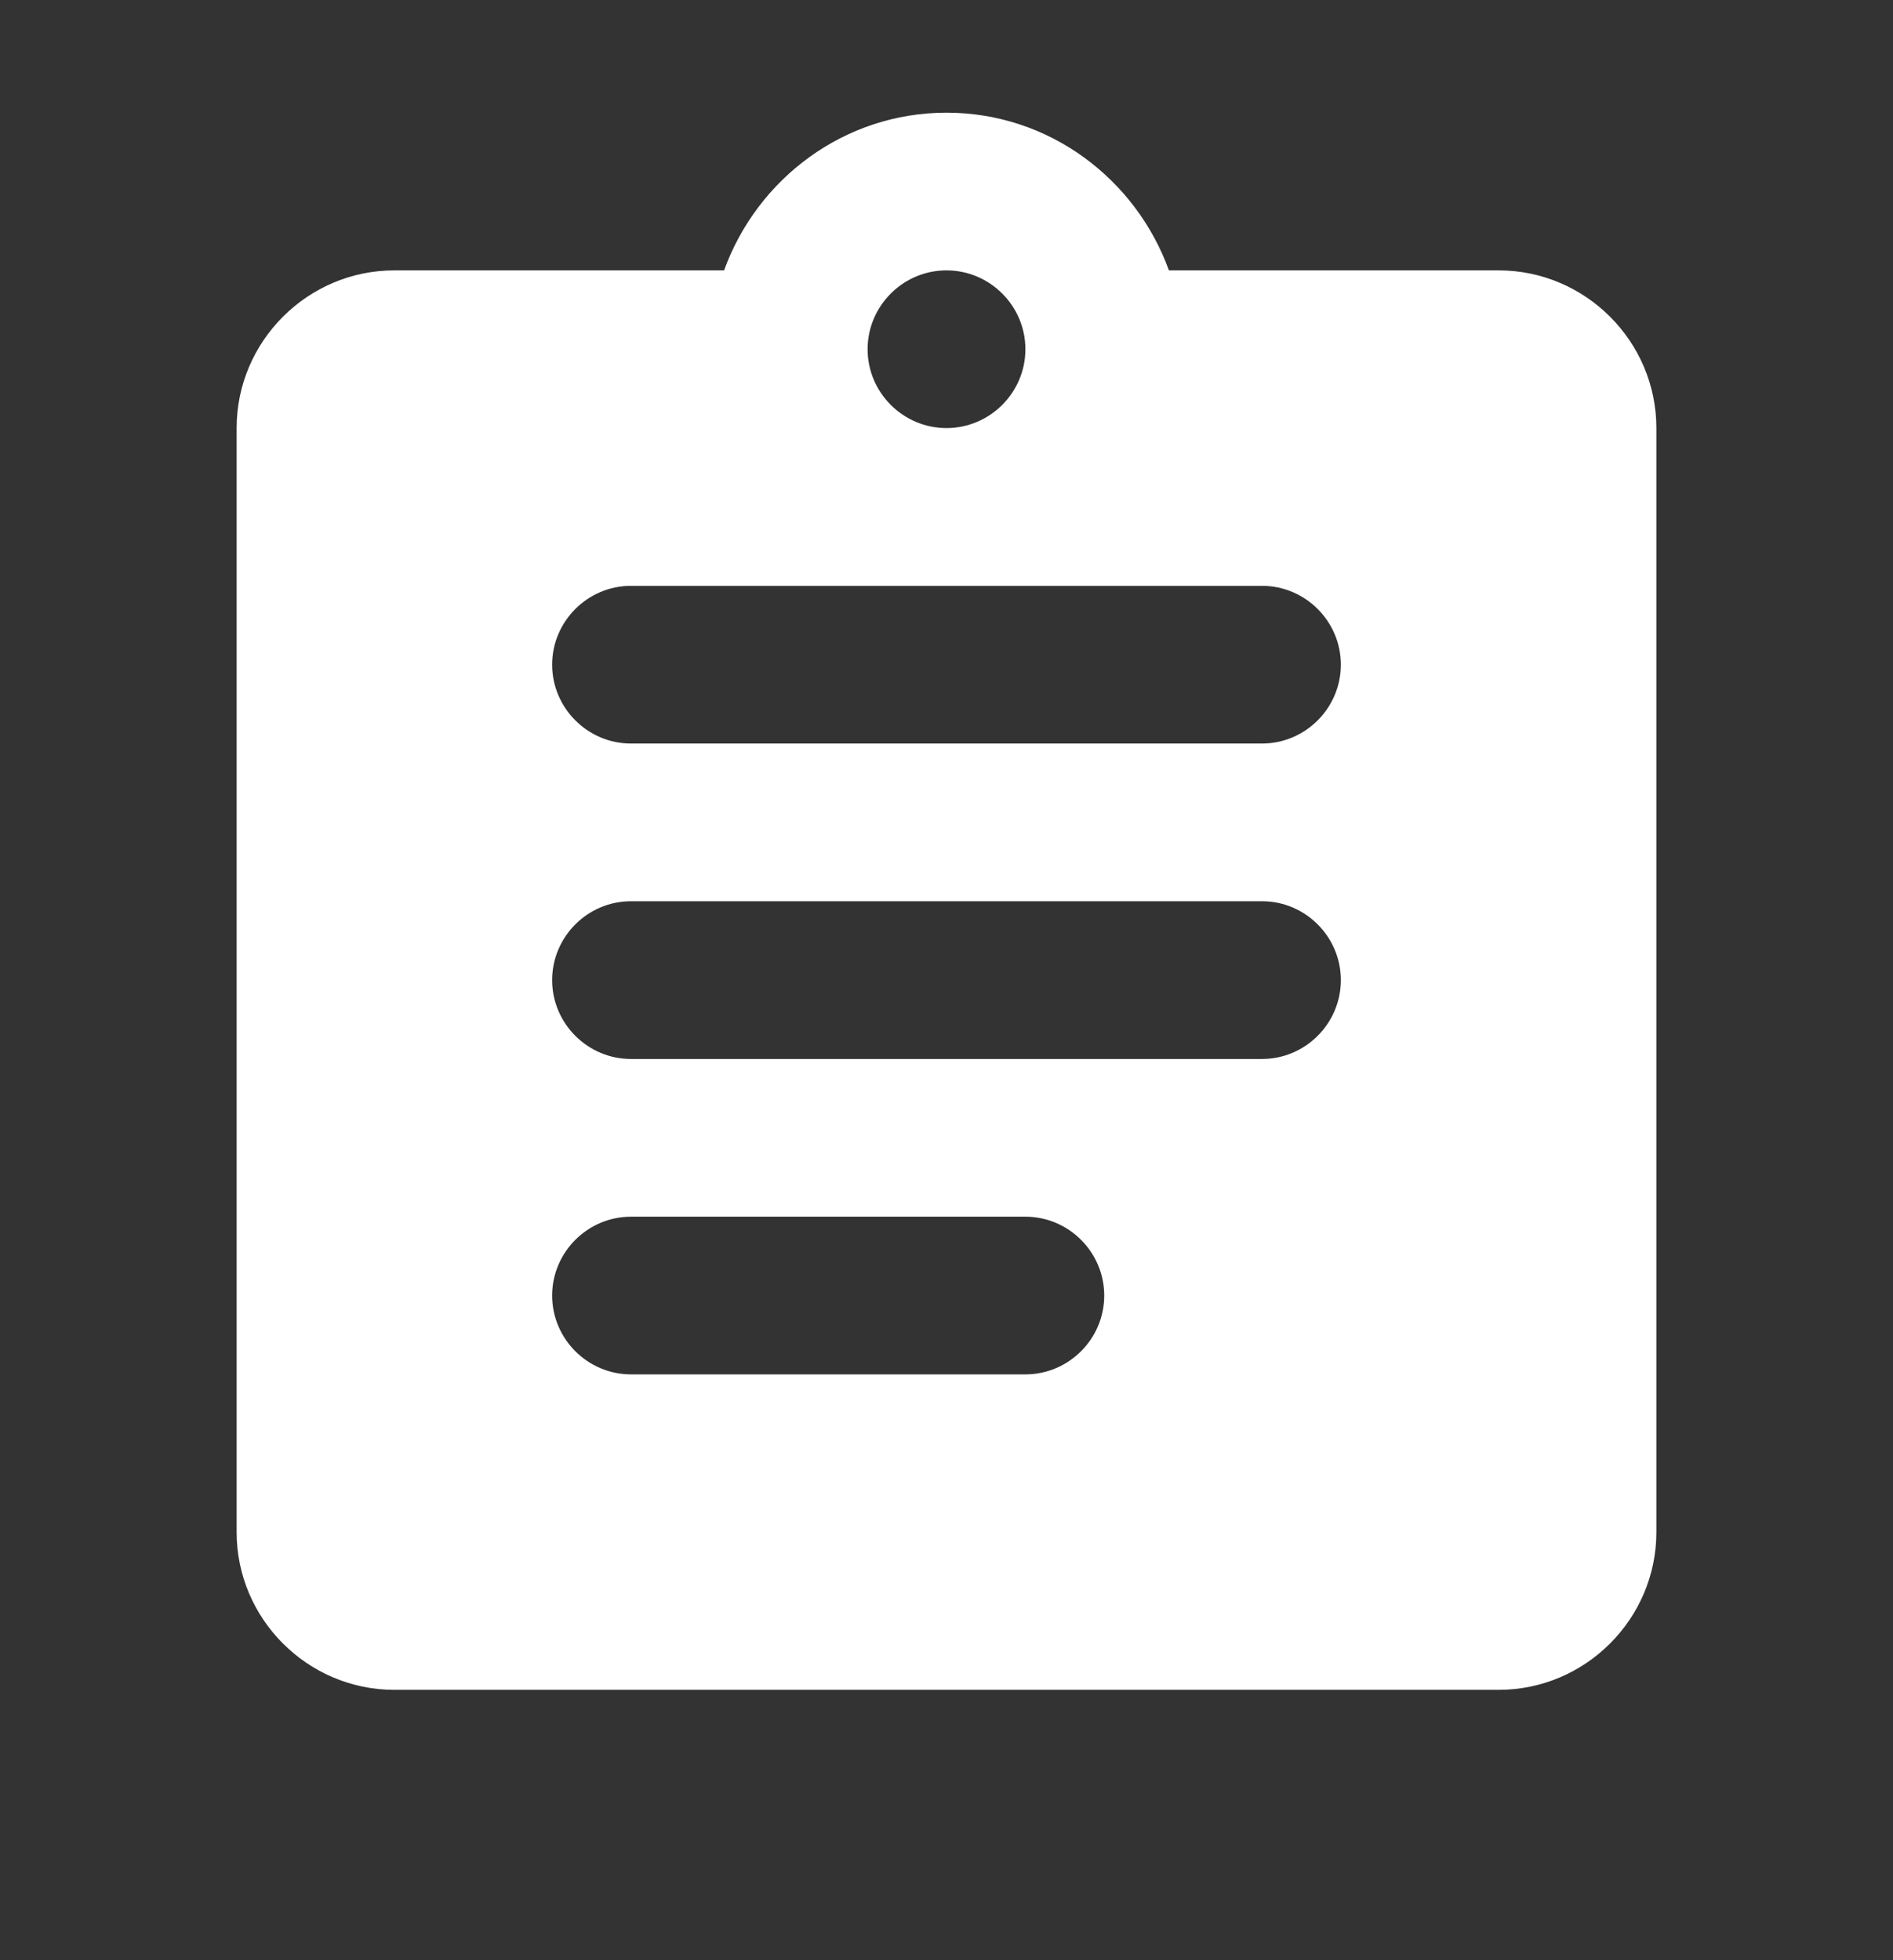 <svg width="28" height="29" viewBox="0 0 28 29" fill="none" xmlns="http://www.w3.org/2000/svg">
<rect x="0" y="0" width="28" height="29" fill="#333333" stroke="none"/>
<g clip-path="url(#clip0_297_119)">
<path d="M22.167 4H17.29C16.8 2.647 15.517 1.667 14 1.667C12.483 1.667 11.2 2.647 10.71 4H5.833C4.55 4 3.5 5.05 3.5 6.333V22.667C3.5 23.95 4.55 25 5.833 25H22.167C23.45 25 24.5 23.95 24.5 22.667V6.333C24.5 5.05 23.45 4 22.167 4ZM14 4C14.642 4 15.167 4.525 15.167 5.167C15.167 5.808 14.642 6.333 14 6.333C13.358 6.333 12.833 5.808 12.833 5.167C12.833 4.525 13.358 4 14 4ZM15.167 20.333H9.333C8.692 20.333 8.167 19.808 8.167 19.167C8.167 18.525 8.692 18 9.333 18H15.167C15.808 18 16.333 18.525 16.333 19.167C16.333 19.808 15.808 20.333 15.167 20.333ZM18.667 15.667H9.333C8.692 15.667 8.167 15.142 8.167 14.5C8.167 13.858 8.692 13.333 9.333 13.333H18.667C19.308 13.333 19.833 13.858 19.833 14.5C19.833 15.142 19.308 15.667 18.667 15.667ZM18.667 11H9.333C8.692 11 8.167 10.475 8.167 9.833C8.167 9.192 8.692 8.667 9.333 8.667H18.667C19.308 8.667 19.833 9.192 19.833 9.833C19.833 10.475 19.308 11 18.667 11Z" fill="white"/>
</g>
<defs>
<clipPath id="clip0_297_119">
<rect width="28" height="28" fill="white" transform="translate(0 0.5)"/>
</clipPath>
</defs>
</svg>
